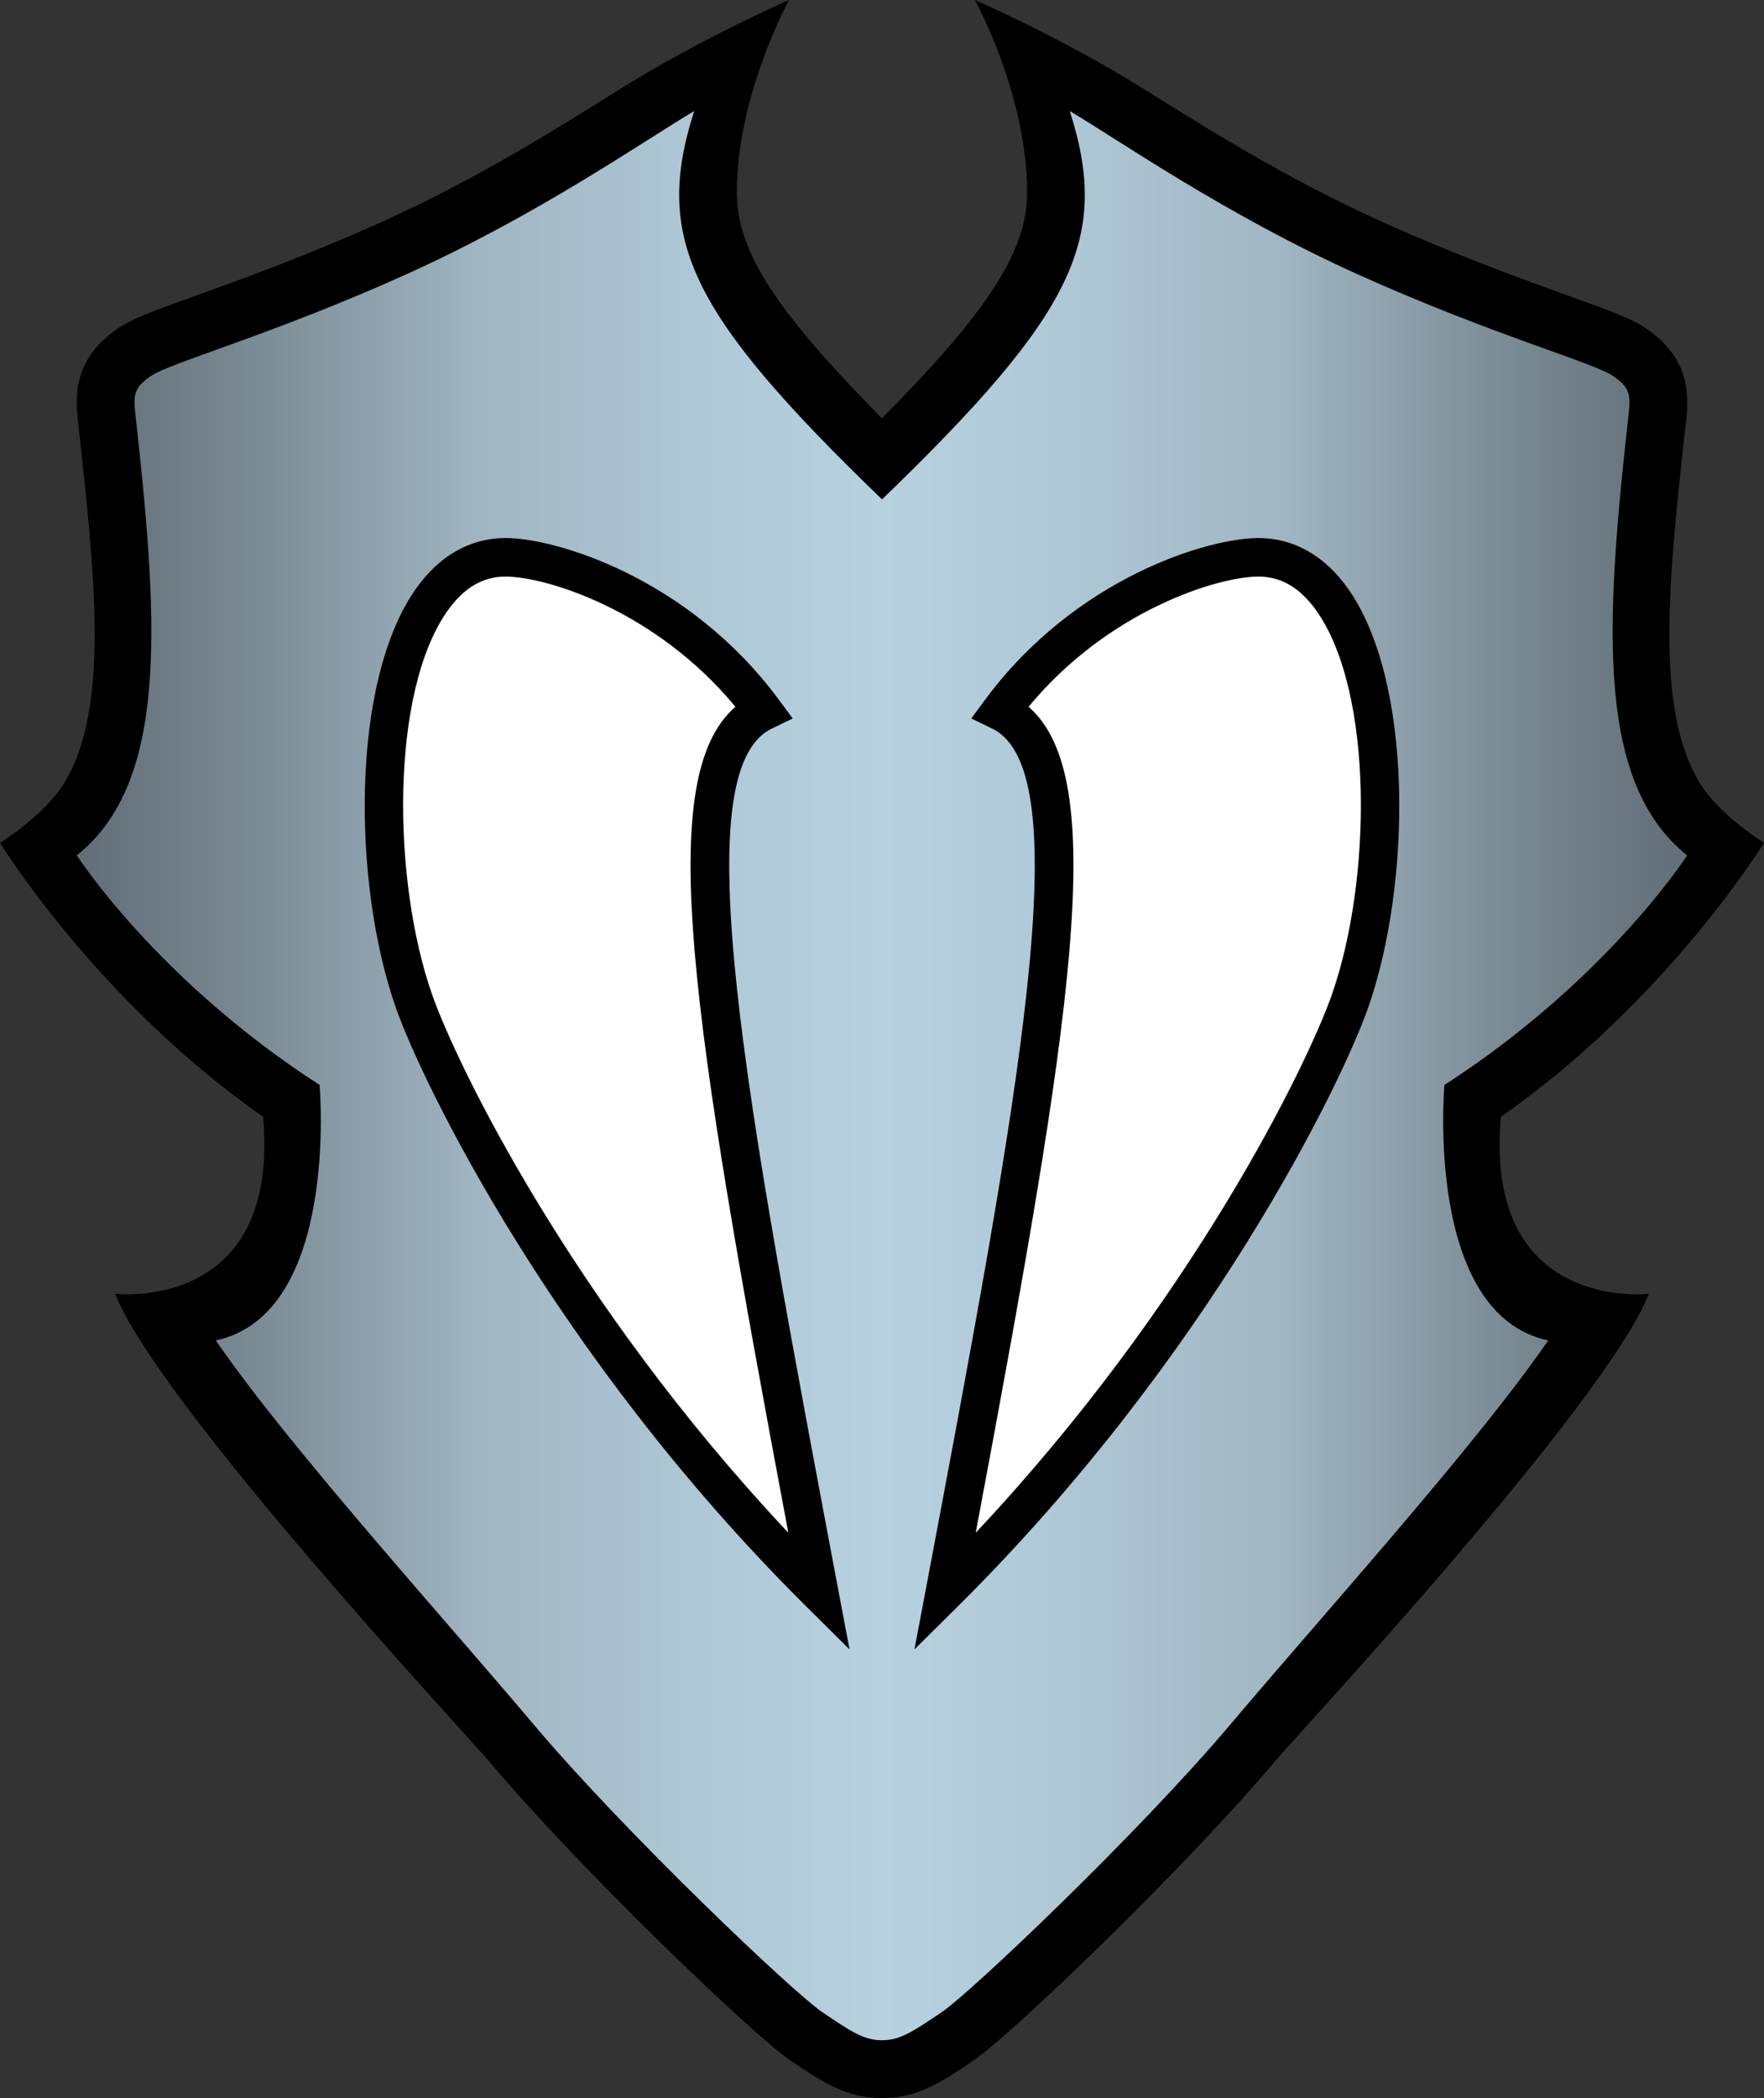 <svg xmlns="http://www.w3.org/2000/svg" xml:space="preserve" width="357.487" height="424.994" viewBox="0 0 357.487 424.994"><rect x="0" y="0" width="357.487" height="424.994" fill="#333333" stroke="none"/><g transform="translate(-9.243 -17.016)"><path d="M187.99 101.73c22.86-22.993 29.41-34.661 29.41-45.809 0-19.697-10.58-38.905-10.58-38.905s17.58 7.652 34.02 17.894c11.42 7.12 28.55 18.085 48.7 27.137 15.18 6.818 28.04 11.446 37.42 14.827 9.15 3.291 12.97 4.702 15.8 6.625 9.61 6.524 8.68 14.485 8.07 19.751l-.14 1.22c-3.35 30.44-5.99 56.13 2.89 70.93 4.07 6.78 13.15 12.34 13.15 12.34s-19.58 31.95-53.32 55.5c-3.55 39.77 29.99 35.86 29.99 35.86-8.79 22.31-71.01 89.05-75.85 94.78-18.9 22.39-53.7 55.57-60.96 60.48-6.59 4.44-11.35 7.65-18.6 7.65-7.26 0-12.02-3.21-18.61-7.65-7.26-4.91-42.05-38.09-60.96-60.48-4.83-5.73-67.055-72.47-75.845-94.78 0 0 33.535 3.91 29.991-35.86-33.735-23.55-53.323-55.5-53.323-55.5s9.086-5.56 13.153-12.34c8.876-14.8 6.234-40.49 2.888-70.93l-.139-1.22c-.613-5.266-1.536-13.227 8.069-19.751 2.829-1.923 6.654-3.334 15.795-6.625 9.39-3.381 22.25-8.009 37.425-14.827C106.59 52.995 123.72 42.03 135.14 34.91c16.43-10.242 34.01-17.894 34.01-17.894s-10.58 19.208-10.58 38.905c0 11.148 6.55 22.816 29.42 45.809"/><path fill="#fff" d="M169 327.49c-43.91-46.67-67.25-94.93-72.176-108.98-8.126-23.18-8.516-61.37 3.127-77.79 3.299-4.65 7.139-6.91 11.749-6.91 8.09 0 30.34 6.73 46.58 26.37-16.54 14.42-9.04 62.19 10.72 167.31"/><linearGradient id="a" x1="24.813" x2="351.16" y1="234.9" y2="234.9" gradientUnits="userSpaceOnUse"><stop offset="0" style="stop-color:#626e77"/><stop offset=".074" style="stop-color:#718089"/><stop offset=".224" style="stop-color:#99adb9"/><stop offset=".25" style="stop-color:#a0b6c2"/><stop offset=".4" style="stop-color:#b0c9d8"/><stop offset=".5" style="stop-color:#b7d1e1"/><stop offset=".6" style="stop-color:#b0c9d8"/><stop offset=".75" style="stop-color:#a0b6c2"/><stop offset=".776" style="stop-color:#99adb9"/><stop offset=".925" style="stop-color:#718089"/><stop offset="1" style="stop-color:#626e77"/></linearGradient><path fill="url(#a)" d="M187.99 430.3c-3.68 0-6.24-1.74-12.1-5.69-5.87-3.96-39.86-36.2-58.51-58.29-18.658-22.1-50.023-56.79-64.402-77.78 25.177-5.36 21.026-51.76 21.026-51.76-32.965-21.24-49.191-46.49-49.191-46.49 18.18-14.56 16.715-45.32 12.121-87.1-.608-5.542-1.198-7.236 2.866-9.997 4.063-2.76 24.42-8.317 51.438-20.454 27.022-12.137 48.632-27.276 58.692-33.228-8.29 25.853-.96 40.992 38.06 78.669 39.01-37.677 46.34-52.816 38.05-78.669 10.06 5.952 31.67 21.091 58.69 33.228s47.38 17.694 51.44 20.454 3.47 4.455 2.87 9.997c-4.6 41.78-6.06 72.55 12.12 87.1 0 0-16.23 25.25-49.19 46.49 0 0-4.15 46.4 21.02 51.76-14.38 20.99-45.74 55.68-64.4 77.78-18.65 22.09-52.64 54.33-58.5 58.29-5.87 3.95-8.43 5.69-12.1 5.69m-6.58-79.17-2.34-12.35c-18.81-99.69-31.24-165.55-13.42-174.17l4.24-2.06-2.8-3.79C148.79 134.01 121.86 126 111.7 126c-7.12 0-13.388 3.53-18.123 10.21-13.363 18.84-12.9 59.86-4.126 84.89 5.406 15.42 32.269 70.78 83.039 121.18zm13.15 0 8.93-8.85c50.77-50.4 77.63-105.76 83.03-121.18 8.77-25.03 9.24-66.05-4.12-84.89-4.74-6.68-11.01-10.21-18.12-10.21-10.17 0-37.09 8.01-55.4 32.76l-2.8 3.79 4.24 2.06c17.82 8.62 5.39 74.48-13.42 174.17z" style="fill:url(#a)"/><path fill="#fff" d="M206.98 327.49c19.75-105.12 27.25-152.9 10.71-167.31 16.25-19.64 38.49-26.37 46.59-26.37 4.6 0 8.44 2.27 11.74 6.91 11.64 16.42 11.26 54.61 3.13 77.79-4.93 14.05-28.27 62.31-72.17 108.98"/></g></svg>